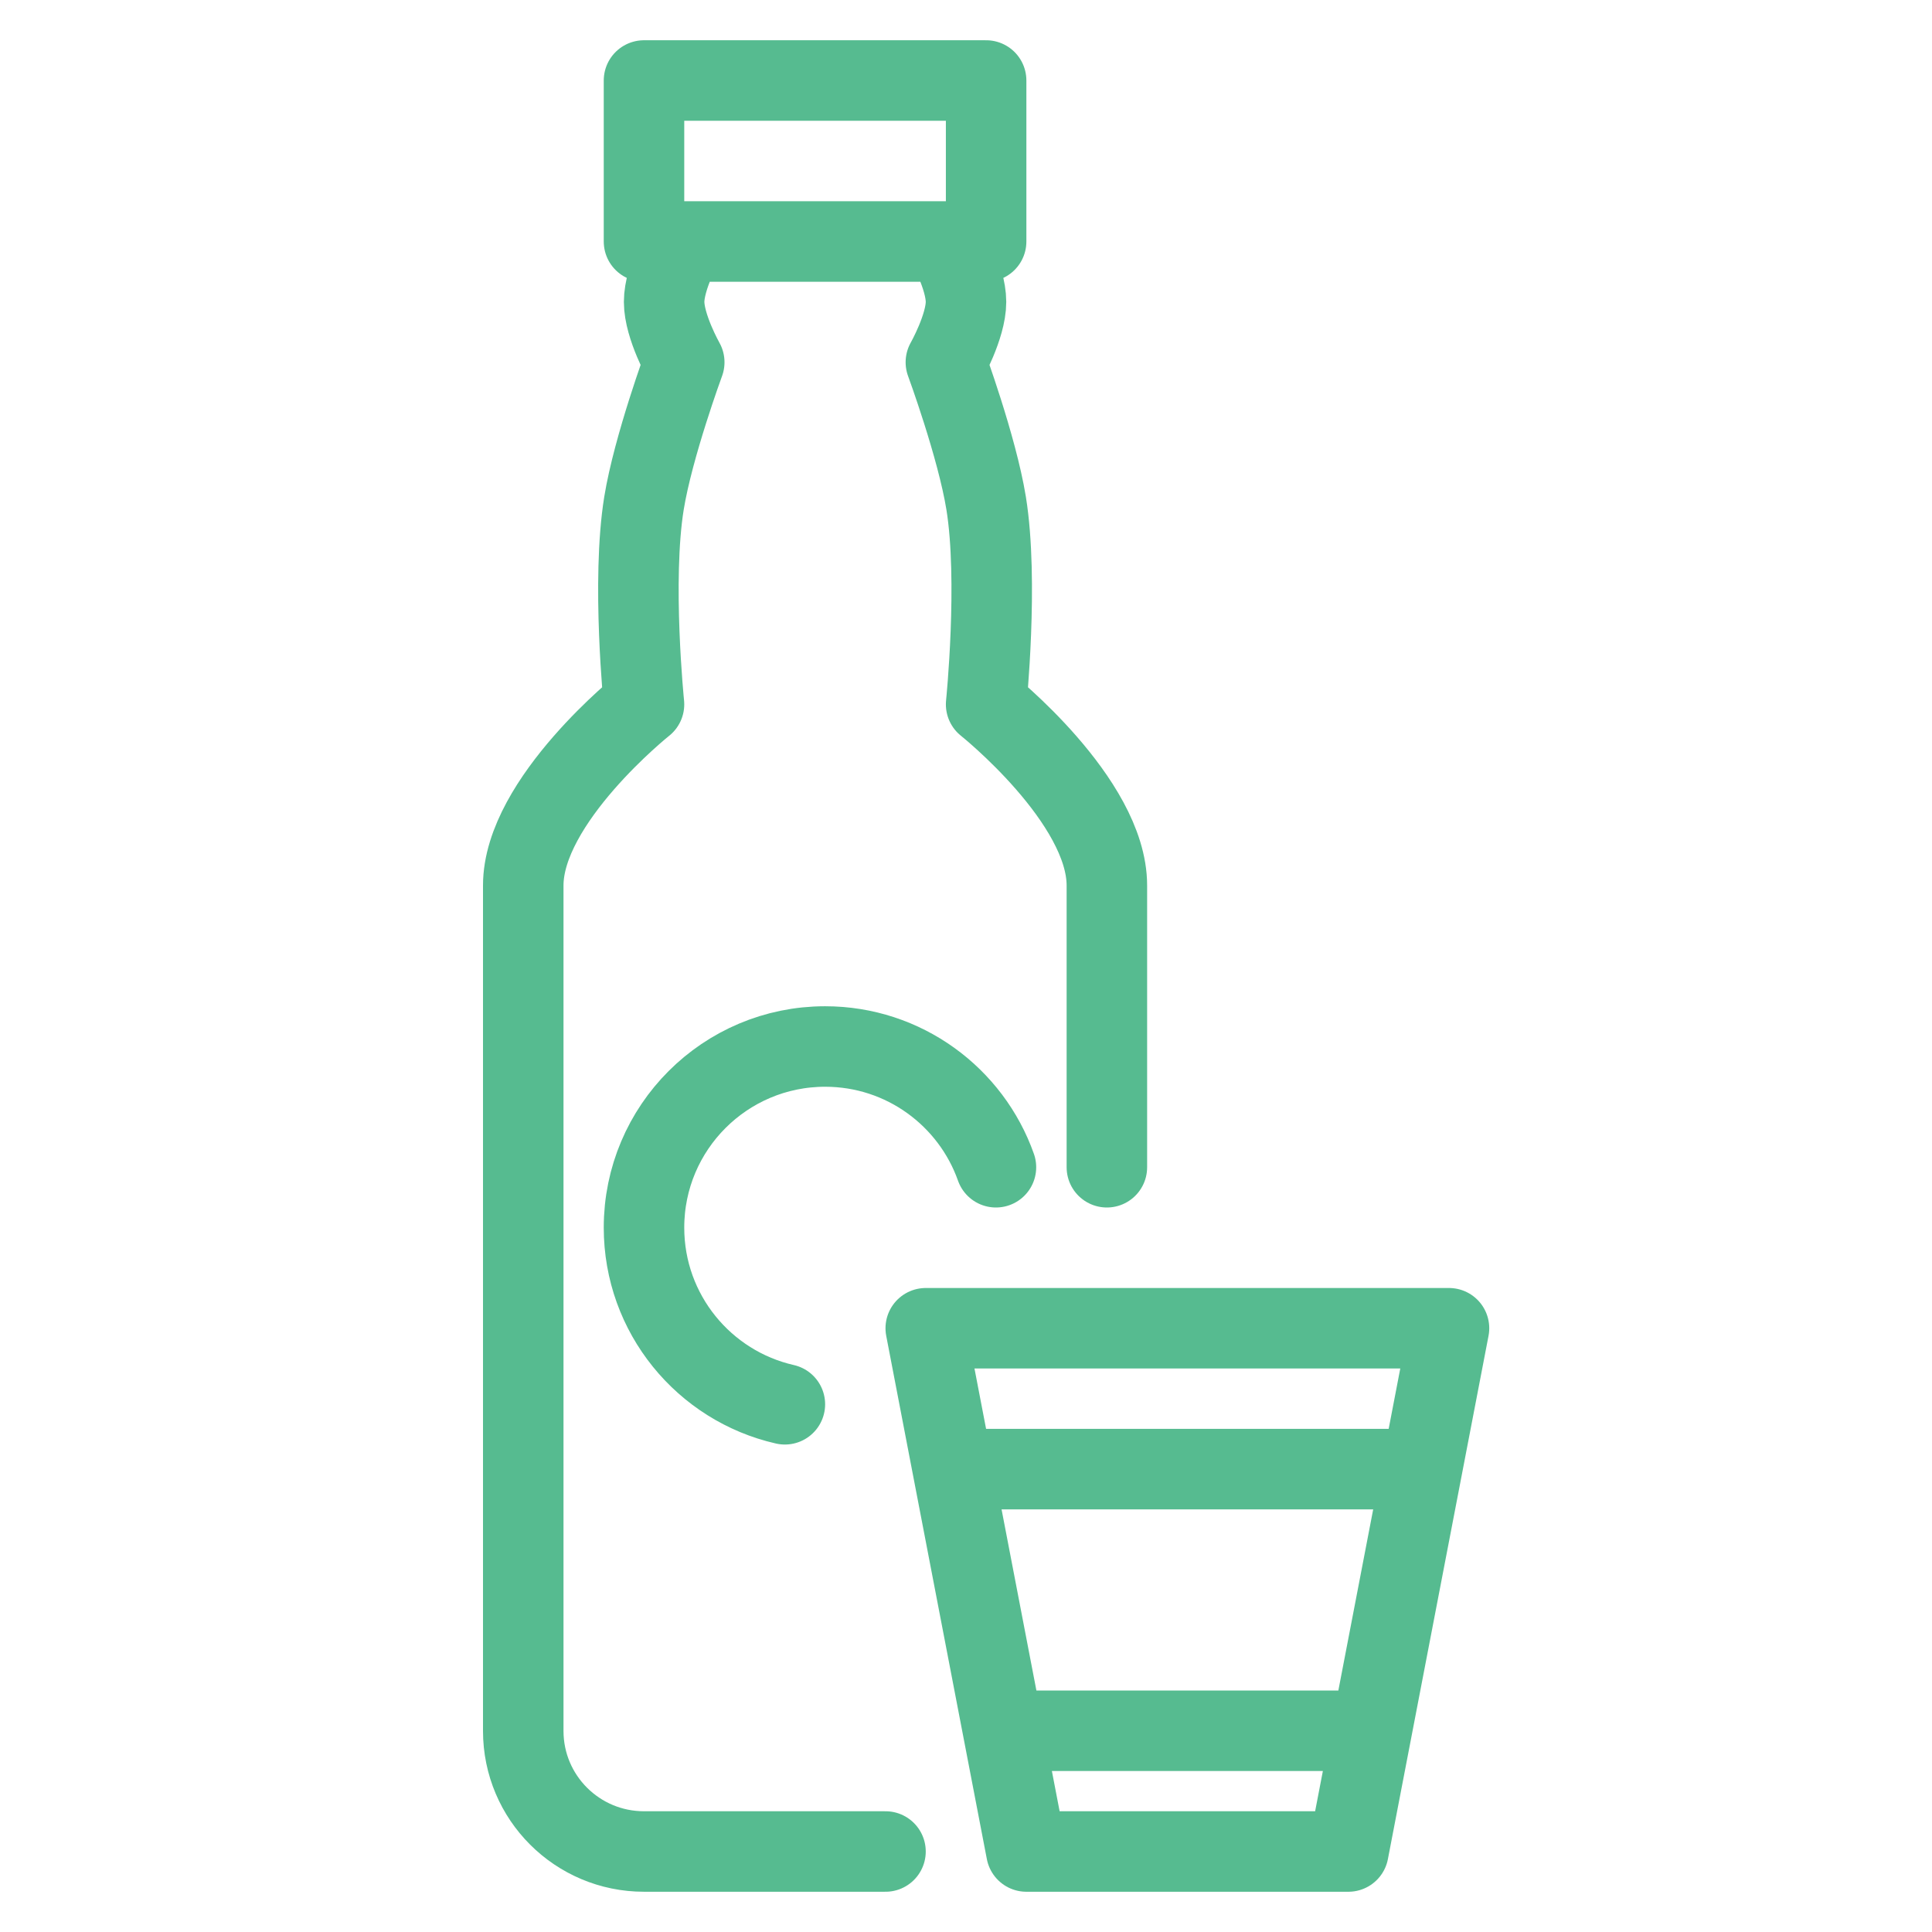 <svg width="48" height="48" viewBox="0 0 48 48" fill="none" xmlns="http://www.w3.org/2000/svg">
<g clip-path="url(#clip0_76_23)">
<path d="M23.5 6C23.5 6 24 6.883 24 7.5C24 8.117 23.5 9 23.5 9C23.5 9 24.272 11.097 24.5 12.5C24.813 14.427 24.5 17.5 24.5 17.5C24.5 17.5 27.5 19.888 27.5 22C27.5 24.152 27.5 26.561 27.5 29M23.5 6H17M23.5 6H24.5V2H16V6H17M17 6C17 6 16.5 6.883 16.5 7.5C16.5 8.117 17 9 17 9C17 9 16.228 11.097 16 12.5C15.687 14.427 16 17.5 16 17.5C16 17.5 13 19.888 13 22C13 28.512 13 38.164 13 43.004C13 44.66 14.343 46 16 46H22" stroke="#56BB90" stroke-width="2" stroke-linecap="round" stroke-linejoin="round"/>
<path d="M23.673 36.5L23 33H36L35.327 36.5M23.673 36.5H35.327M23.673 36.5L24.923 43M35.327 36.5L34.077 43M34.077 43L33.5 46H25.5L24.923 43M34.077 43H24.923" stroke="#56BB90" stroke-width="2" stroke-linecap="round" stroke-linejoin="round"/>
<path d="M19.5 34.889C17.496 34.434 16 32.642 16 30.5C16 28.015 18.015 26 20.5 26C22.459 26 24.126 27.252 24.744 29" stroke="#56BB90" stroke-width="2" stroke-linecap="round"/>
</g>
<defs>
<clipPath id="clip0_76_23">
<rect width="48" height="48" fill="white"/>
</clipPath>
</defs>
</svg>
